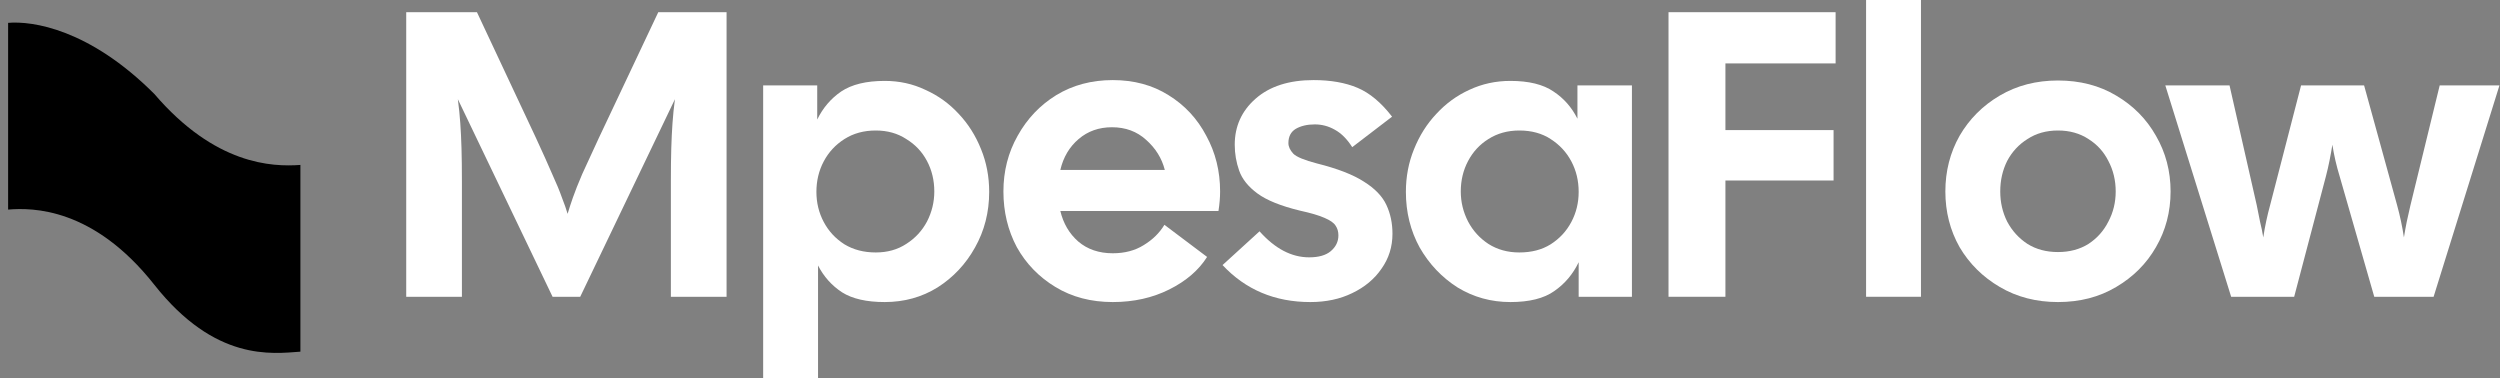 <svg width="2559" height="387" viewBox="0 0 2559 387" fill="none" xmlns="http://www.w3.org/2000/svg">
<rect x="0" y="0" width="2559" height="387" fill="#808080" stroke="none"/>
<g clip-path="url(#clip0_99_2)">
<path d="M415.804 303.774V12.484H488.211L548.549 141.068C555.485 156.048 561.033 168.394 565.195 178.103C569.633 187.813 572.962 195.858 575.182 202.239C577.678 208.619 579.621 214.168 581.008 218.884C582.395 214.168 584.198 208.619 586.417 202.239C588.637 195.858 591.827 187.813 595.988 178.103C600.427 168.394 606.114 156.048 613.05 141.068L673.804 12.484H743.714V303.774H686.704V186.01C686.704 172.694 686.843 161.319 687.121 151.887C687.398 142.455 687.814 133.855 688.368 126.087C688.923 118.042 689.755 109.858 690.865 101.536L593.907 303.774H565.611L468.653 101.536C469.762 109.858 470.594 118.042 471.149 126.087C471.704 133.855 472.12 142.455 472.397 151.887C472.675 161.319 472.813 172.694 472.813 186.01V303.774H415.804Z" fill="white" style="fill:white;fill-opacity:1;"/>
<path d="M781.166 387V87.388H836.511V122.342C842.337 110.413 850.52 100.842 861.062 93.629C871.882 86.416 886.724 82.81 905.588 82.81C920.569 82.81 934.44 85.862 947.201 91.965C960.24 97.791 971.614 105.975 981.324 116.516C991.034 126.781 998.662 138.849 1004.21 152.72C1009.76 166.313 1012.53 180.878 1012.53 196.413C1012.53 217.22 1007.68 236.223 997.969 253.423C988.537 270.345 975.775 283.939 959.685 294.204C943.595 304.191 925.563 309.184 905.588 309.184C887.001 309.184 872.437 305.855 861.895 299.197C851.353 292.262 843.169 283.107 837.343 271.733V387H781.166ZM896.434 258.417C908.363 258.417 918.766 255.504 927.643 249.678C936.798 243.852 943.872 236.223 948.866 226.791C953.859 217.081 956.356 206.817 956.356 195.997C956.356 184.623 953.859 174.22 948.866 164.787C943.872 155.355 936.798 147.865 927.643 142.317C918.766 136.491 908.363 133.578 896.434 133.578C884.227 133.578 873.546 136.491 864.392 142.317C855.237 148.142 848.163 155.771 843.169 165.204C838.176 174.636 835.679 185.039 835.679 196.413C835.679 207.51 838.176 217.774 843.169 227.207C848.163 236.639 855.237 244.268 864.392 250.094C873.546 255.642 884.227 258.417 896.434 258.417Z" fill="white" style="fill:white;fill-opacity:1;"/>
<path d="M1139.04 309.183C1116.84 309.183 1097.29 304.051 1080.36 293.787C1063.44 283.522 1050.26 269.928 1040.83 253.006C1031.68 235.806 1027.1 216.803 1027.1 195.996C1027.1 175.19 1031.95 156.187 1041.66 138.987C1051.37 121.509 1064.55 107.638 1081.2 97.374C1098.12 87.109 1117.4 81.977 1139.04 81.977C1160.68 81.977 1179.68 87.109 1196.05 97.374C1212.69 107.638 1225.59 121.509 1234.75 138.987C1244.18 156.187 1248.9 175.19 1248.9 195.996C1248.9 199.048 1248.76 202.238 1248.48 205.567C1248.2 208.896 1247.79 212.364 1247.23 215.97H1085.36C1088.41 228.732 1094.51 239.135 1103.67 247.18C1113.1 255.225 1124.89 259.248 1139.04 259.248C1151.24 259.248 1161.79 256.474 1170.66 250.925C1179.82 245.377 1186.89 238.441 1191.89 230.119L1235.58 262.993C1226.98 276.587 1214.08 287.683 1196.88 296.283C1179.68 304.883 1160.4 309.183 1139.04 309.183ZM1138.21 130.248C1124.89 130.248 1113.52 134.271 1104.08 142.316C1094.65 150.361 1088.41 160.903 1085.36 173.941H1192.3C1189.25 162.012 1182.87 151.748 1173.16 143.148C1163.73 134.548 1152.08 130.248 1138.21 130.248Z" fill="white" style="fill:white;fill-opacity:1;"/>
<path d="M1341.28 309.183C1304.93 309.183 1274.97 296.561 1251.39 271.316L1289.26 236.777C1305.07 254.532 1322 263.409 1340.03 263.409C1349.74 263.409 1357.09 261.329 1362.08 257.167C1367.35 252.729 1369.99 247.319 1369.99 240.938C1369.99 237.054 1369.02 233.725 1367.08 230.951C1365.41 228.177 1361.67 225.542 1355.84 223.045C1350.29 220.548 1341.83 218.051 1330.46 215.554C1311.04 210.838 1296.61 205.012 1287.18 198.077C1277.75 191.141 1271.5 183.374 1268.45 174.774C1265.4 166.174 1263.88 157.296 1263.88 148.141C1263.88 129.277 1270.95 113.603 1285.1 101.119C1299.52 88.358 1319.36 81.977 1344.61 81.977C1362.08 81.977 1377.06 84.613 1389.55 89.883C1402.03 95.154 1413.82 105.003 1424.92 119.429L1384.14 150.638C1378.87 142.316 1372.9 136.351 1366.24 132.745C1359.86 129.138 1353.07 127.335 1345.85 127.335C1338.09 127.335 1331.57 128.861 1326.3 131.912C1321.3 134.964 1318.81 139.819 1318.81 146.477C1318.81 150.083 1320.47 153.69 1323.8 157.296C1327.13 160.625 1335.17 163.954 1347.93 167.283C1369.02 172.554 1385.11 178.796 1396.21 186.009C1407.3 192.945 1414.93 200.851 1419.09 209.729C1423.25 218.606 1425.33 228.454 1425.33 239.274C1425.33 252.59 1421.59 264.519 1414.1 275.061C1406.89 285.603 1396.9 293.925 1384.14 300.029C1371.65 306.132 1357.37 309.183 1341.28 309.183Z" fill="white" style="fill:white;fill-opacity:1;"/>
<path d="M1546.01 309.184C1526.32 309.184 1508.28 304.191 1491.92 294.204C1475.83 283.939 1462.93 270.346 1453.22 253.423C1443.78 236.223 1439.07 217.22 1439.07 196.413C1439.07 180.878 1441.84 166.313 1447.39 152.72C1452.94 138.849 1460.57 126.781 1470.28 116.516C1479.99 105.975 1491.22 97.791 1503.98 91.965C1517.02 85.862 1531.03 82.81 1546.01 82.81C1564.88 82.81 1579.58 86.416 1590.12 93.629C1600.66 100.565 1608.85 109.858 1614.67 121.51V87.388H1670.44V303.775H1615.92V268.404C1610.1 280.61 1601.77 290.458 1590.96 297.949C1580.41 305.439 1565.43 309.184 1546.01 309.184ZM1555.17 258.417C1567.65 258.417 1578.33 255.642 1587.21 250.094C1596.36 244.268 1603.44 236.639 1608.43 227.207C1613.43 217.775 1615.92 207.51 1615.92 196.413C1615.92 185.039 1613.43 174.636 1608.43 165.204C1603.44 155.771 1596.36 148.142 1587.21 142.317C1578.33 136.491 1567.65 133.578 1555.17 133.578C1543.24 133.578 1532.7 136.491 1523.54 142.317C1514.66 147.865 1507.73 155.355 1502.74 164.787C1497.74 174.22 1495.25 184.623 1495.25 195.997C1495.25 206.817 1497.74 217.081 1502.74 226.791C1507.73 236.223 1514.66 243.852 1523.54 249.678C1532.7 255.504 1543.24 258.417 1555.17 258.417Z" fill="white" style="fill:white;fill-opacity:1;"/>
<path d="M1707.89 303.774V12.484H1878.92V64.916H1766.14V133.161H1876.84V184.761H1766.14V303.774H1707.89Z" fill="white" style="fill:white;fill-opacity:1;"/>
<path d="M1910.12 303.774V0H1966.3V303.774H1910.12Z" fill="white" style="fill:white;fill-opacity:1;"/>
<path d="M2106.54 309.184C2084.35 309.184 2064.51 304.052 2047.03 293.787C2029.56 283.523 2015.82 269.929 2005.84 253.006C1996.13 235.806 1991.27 216.803 1991.27 195.997C1991.27 175.19 1996.13 156.187 2005.84 138.987C2015.82 121.787 2029.56 108.055 2047.03 97.79C2064.51 87.526 2084.35 82.394 2106.54 82.394C2129.01 82.394 2148.85 87.526 2166.05 97.79C2183.52 108.055 2197.12 121.787 2206.83 138.987C2216.81 156.187 2221.81 175.19 2221.81 195.997C2221.81 216.803 2216.81 235.806 2206.83 253.006C2197.12 269.929 2183.52 283.523 2166.05 293.787C2148.85 304.052 2129.01 309.184 2106.54 309.184ZM2106.54 258C2118.47 258 2128.87 255.226 2137.75 249.677C2146.63 243.852 2153.42 236.223 2158.14 226.79C2163.13 217.358 2165.63 207.094 2165.63 195.997C2165.63 184.623 2163.13 174.219 2158.14 164.787C2153.42 155.355 2146.63 147.865 2137.75 142.316C2128.87 136.49 2118.47 133.578 2106.54 133.578C2094.61 133.578 2084.21 136.49 2075.33 142.316C2066.45 147.865 2059.52 155.355 2054.52 164.787C2049.81 174.219 2047.45 184.623 2047.45 195.997C2047.45 207.094 2049.81 217.358 2054.52 226.79C2059.52 236.223 2066.45 243.852 2075.33 249.677C2084.21 255.226 2094.61 258 2106.54 258Z" fill="white" style="fill:white;fill-opacity:1;"/>
<path d="M2283.81 303.774L2216.4 87.387H2282.14L2310.02 210.145C2311.13 215.416 2312.24 220.965 2313.35 226.791C2314.74 232.339 2315.85 237.749 2316.68 243.02C2318.35 231.923 2320.71 220.826 2323.76 209.729L2355.38 87.387H2419.88L2453.59 209.729C2456.64 220.826 2459 231.923 2460.66 243.02C2461.5 237.749 2462.47 232.339 2463.58 226.791C2464.96 220.965 2466.21 215.416 2467.32 210.145L2497.28 87.387H2558.45L2491.04 303.774H2430.29L2394.91 180.6C2391.59 169.781 2389.09 158.962 2387.42 148.142C2386.59 153.413 2385.62 158.823 2384.51 164.371C2383.4 169.92 2382.15 175.329 2380.77 180.6L2348.31 303.774H2283.81Z" fill="white" style="fill:white;fill-opacity:1;"/>
</g>
<path d="M157.901 96.107C91.416 29.622 33.242 21.311 8.31 23.389V214.533C33.242 212.456 95.572 212.456 157.901 291.407C220.231 370.358 278.406 362.047 307.493 359.969V168.825C278.406 170.902 220.231 168.825 157.901 96.107Z" fill="#00E676" style="fill:#00E676;fill:color(display-p3 0 0.902 0.463);fill-opacity:1;"/>
<defs>
<clipPath id="clip0_99_2">
<rect width="2142.65" height="387" fill="white" style="fill:white;fill-opacity:1;" transform="translate(415.804)"/>
</clipPath>
</defs>
</svg>
